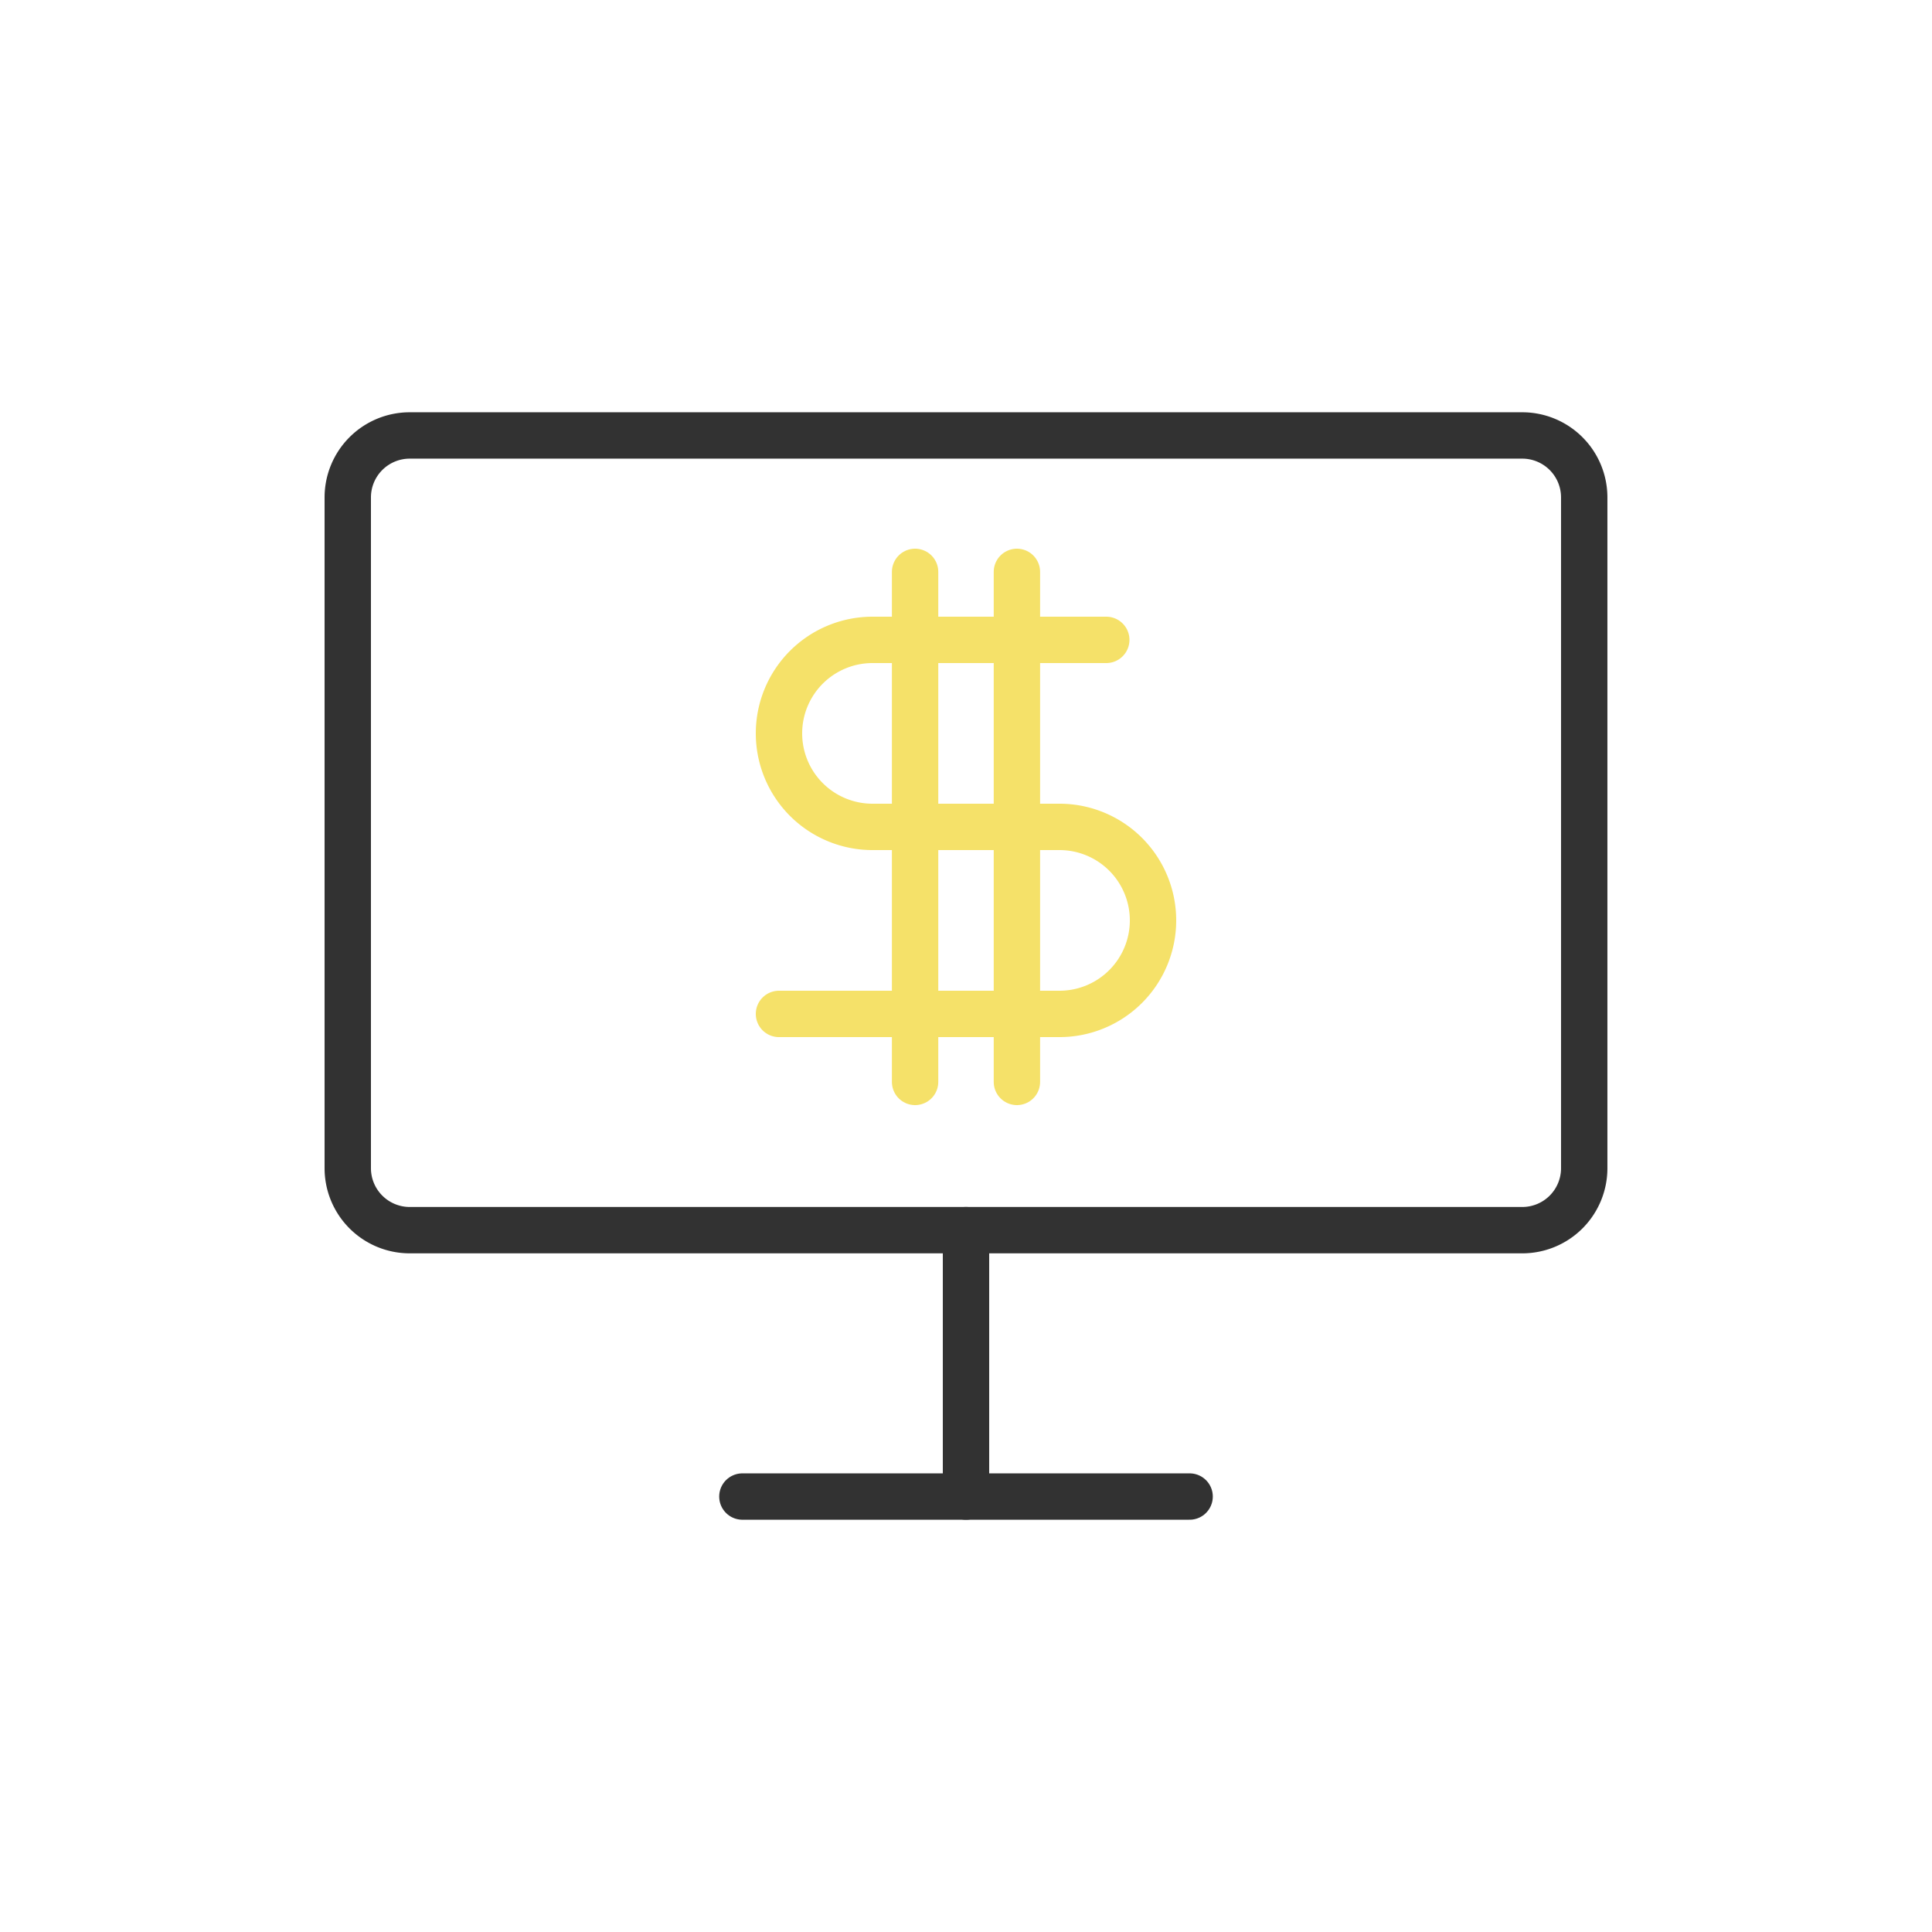 <?xml version="1.0" encoding="utf-8"?><svg viewBox="0 0 100 100" xmlns="http://www.w3.org/2000/svg" width="200px" height="200px" xmlns:xlink="http://www.w3.org/1999/xlink" style="width:100%;height:100%;background-size:initial;background-repeat-y:initial;background-repeat-x:initial;background-position-y:initial;background-position-x:initial;background-origin:initial;background-image:initial;background-color:rgb(82, 129, 255);background-clip:initial;background-attachment:initial;animation-play-state:paused" ><g class="ldl-scale" style="transform-origin:50% 50%;transform:rotate(0deg) scale(0.8, 0.8);animation-play-state:paused" ><g style="animation-play-state:paused" ><path stroke-miterlimit="10" stroke-linejoin="round" stroke-linecap="round" stroke-width="3" stroke="#323232" fill="none" d="M85.991 67.091H14.009A4.01 4.01 0 0 1 10 63.082V19.683a4.01 4.01 0 0 1 4.009-4.009H85.99a4.01 4.01 0 0 1 4.009 4.009v43.399a4.008 4.008 0 0 1-4.008 4.009z" style="stroke:rgb(50, 50, 50);animation-play-state:paused" ></path>
<path d="M50 67.091v17.235" stroke-miterlimit="10" stroke-linejoin="round" stroke-linecap="round" stroke-width="3" stroke="#323232" fill="none" style="stroke:rgb(50, 50, 50);animation-play-state:paused" ></path>
<path d="M35.532 84.326h28.936" stroke-miterlimit="10" stroke-linejoin="round" stroke-linecap="round" stroke-width="3" stroke="#323232" fill="none" style="stroke:rgb(50, 50, 50);animation-play-state:paused" ></path></g>
<g style="animation-play-state:paused" ><path stroke-miterlimit="10" stroke-linejoin="round" stroke-linecap="round" stroke-width="3" stroke="#f5e169" fill="none" d="M59.075 28.9H43.95a6.05 6.05 0 0 0-6.05 6.05v0A6.05 6.05 0 0 0 43.95 41h12.1a6.05 6.05 0 0 1 6.05 6.05v0a6.05 6.05 0 0 1-6.05 6.05H37.9" style="stroke:rgb(245, 225, 105);animation-play-state:paused" ></path>
<path d="M46.706 24.5v33" stroke-miterlimit="10" stroke-linejoin="round" stroke-linecap="round" stroke-width="3" stroke="#f5e169" fill="none" style="stroke:rgb(245, 225, 105);animation-play-state:paused" ></path>
<path d="M53.294 24.5v33" stroke-miterlimit="10" stroke-linejoin="round" stroke-linecap="round" stroke-width="3" stroke="#f5e169" fill="none" style="stroke:rgb(245, 225, 105);animation-play-state:paused" ></path></g>
</g><!-- generated by https://loading.io/ --></svg>